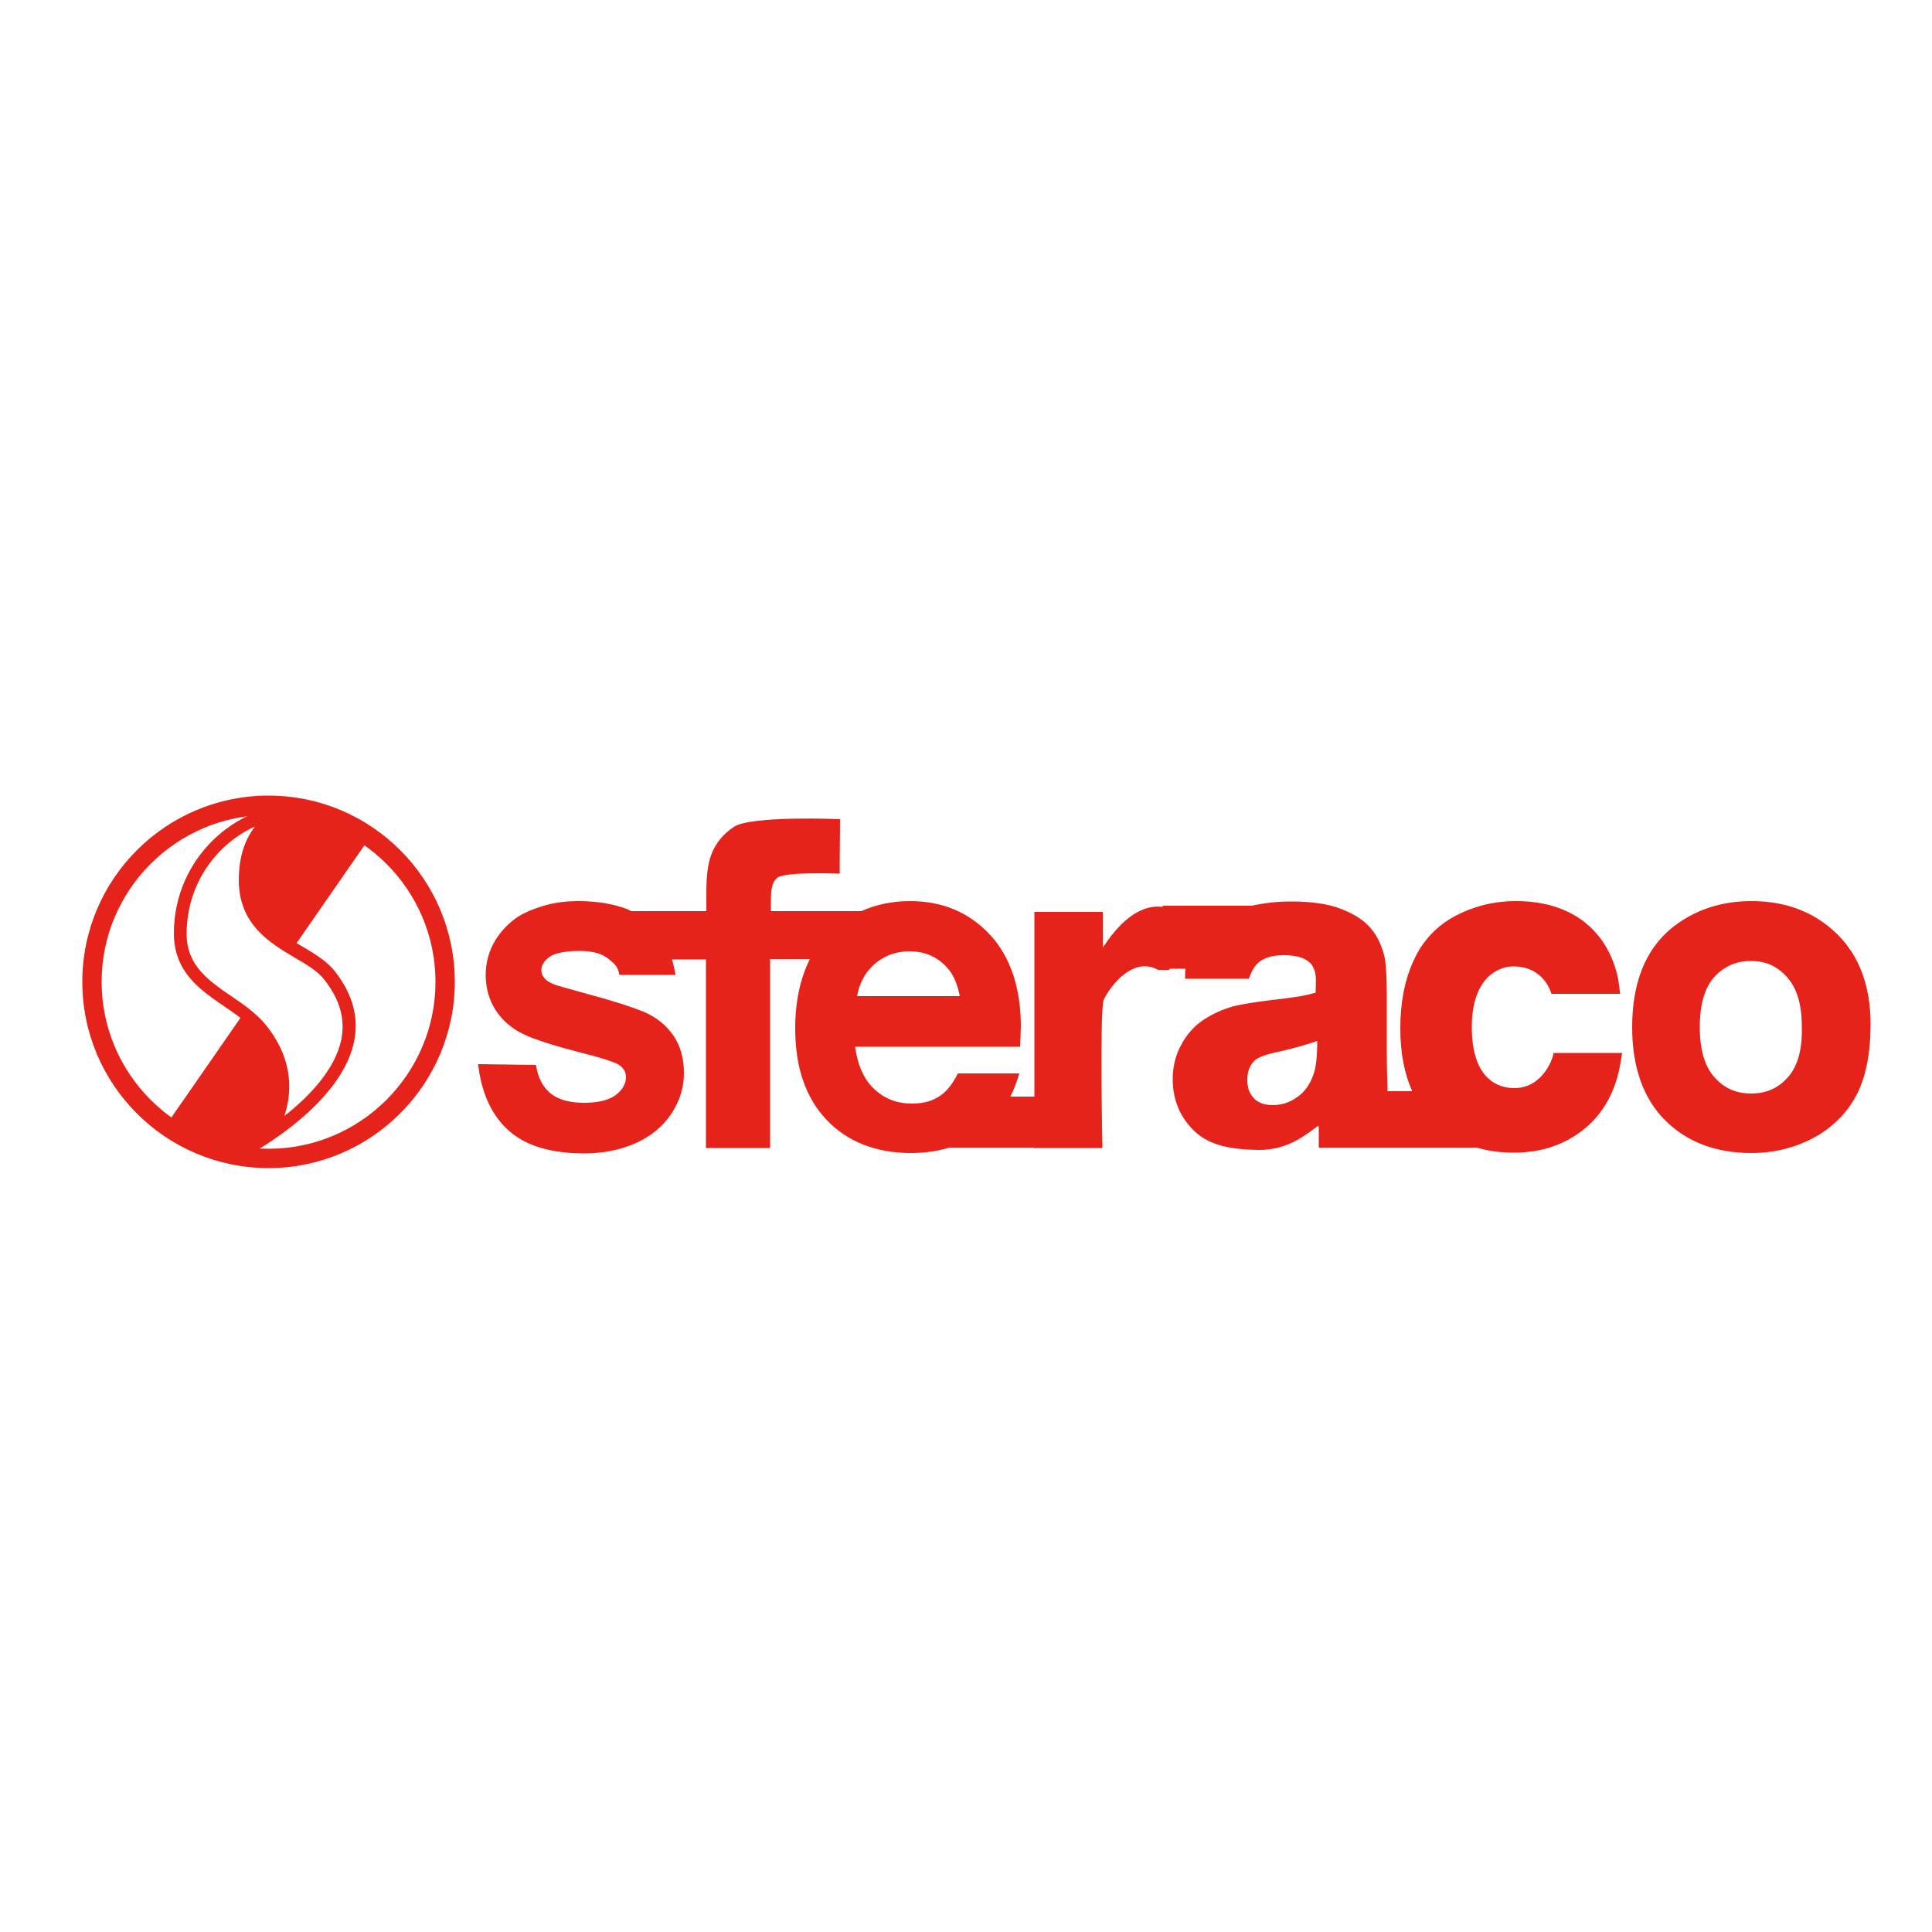 <?xml version="1.0" encoding="utf-8"?>
<!-- Generator: Adobe Illustrator 19.1.0, SVG Export Plug-In . SVG Version: 6.00 Build 0)  -->
<svg version="1.1" id="Calque_1" xmlns="http://www.w3.org/2000/svg" xmlns:xlink="http://www.w3.org/1999/xlink" x="0px" y="0px"
	 viewBox="-345 170.9 500 500" style="enable-background:new -345 170.9 500 500;" xml:space="preserve">
<style type="text/css">
	.st0{fill:#E5231B;}
</style>
<path class="st0" d="M130.5,412.7c-5.8-5.7-13.2-8.6-22.2-8.6c-8.1,0-15,2.4-20.7,7c-6.8,5.6-10.2,14.2-10.2,25.6
	c0,10.4,2.9,18.5,8.5,24.1c5.7,5.7,13.2,8.5,22.4,8.5c5.7,0,11-1.3,15.8-3.8c4.9-2.6,8.7-6.3,11.2-10.9c2.5-4.6,3.8-10.9,3.8-18.7
	C139.1,426.2,136.2,418.3,130.5,412.7z M117.6,449.8c-2.5,2.8-5.6,4.1-9.4,4.1c-3.8,0-6.9-1.3-9.4-4.1c-2.6-2.8-3.9-7.2-3.9-13.1
	s1.3-10.3,3.8-13c2.5-2.7,5.6-4.1,9.4-4.1c3.8,0,6.8,1.3,9.3,4.1c2.6,2.8,3.9,7.1,3.9,12.7C121.5,442.5,120.2,447,117.6,449.8z"/>
<path class="st0" d="M46.9,452.5c-3.7,0-11-1.8-11-15.8c0-13,7.1-15.7,10.7-15.7c8.2,0,9.9,7.1,9.9,7.1l17.8,0l-0.5-3.7
	c-1.3-6.4-4.3-11.4-8.9-15c-4.6-3.5-10.5-5.3-17.6-5.3c-5.6,0-10.8,1.3-15.6,3.8c-4.9,2.6-8.6,6.5-10.9,11.7
	c-2.3,5-3.4,10.8-3.4,17.4c0,6.3,1,11.7,3.1,16.3h-6.4c-0.1-2.6-0.2-6.4-0.2-11.8v-13c0-4.5-0.2-7.6-0.5-9.6
	c-0.7-3.1-1.9-5.7-3.6-7.7c-1.7-2.1-4.4-3.8-7.8-5.1c-3.3-1.3-7.7-1.9-12.9-1.9c-3.6,0-7,0.4-10.1,1.1h-23.1v0.3
	c-8.7-1.1-14.8,9.8-15.5,10.5v-9.2h-17.7v47.8h-6.2c0.9-1.9,1.7-3.9,2.3-6l-15.9,0c-1.2,2.4-2.6,4.3-4.2,5.5
	c-2.1,1.6-4.6,2.3-7.7,2.3c-4.1,0-7.5-1.4-10.3-4.3c-2.3-2.4-3.8-5.9-4.4-10.4h42.7l0.1-2.4c0-1.2,0.1-2.1,0.1-2.7
	c0-10.1-2.7-18.2-8-23.9c-5.4-5.8-12.3-8.7-20.7-8.7c-4.6,0-8.8,0.9-12.6,2.6h-23.4v-2c0-3.8,0.3-5.5,1.6-6.6
	c2-1.7,16.2-1.1,16.2-1.1l0.1-14.1c0,0-23-1-27.5,2c-2.8,1.9-4.8,4.3-5.9,7.4c-0.8,2.2-1.2,5.3-1.2,9.5v4.9h-19.4
	c-0.3-0.1-0.7-0.3-1-0.5c-3.7-1.4-8-2.1-12.8-2.1c-3.2,0-6.3,0.4-9.2,1.3c-2.9,0.9-5.2,1.9-7,3.2c-2.3,1.7-4.2,3.8-5.6,6.3
	c-1.4,2.6-2.1,5.4-2.1,8.3c0,3.3,0.8,6.3,2.5,9c1.7,2.7,4.2,4.9,7.4,6.4c2.9,1.4,8,3,15.4,4.9c6.8,1.7,8.8,2.7,9.2,3
	c1.2,0.8,1.8,1.8,1.8,3.1c0,1.7-0.8,3.2-2.4,4.5c-1.7,1.4-4.5,2.2-8.4,2.2c-3.8,0-6.8-0.8-8.8-2.5c-2-1.7-3.2-4.1-3.7-7.3l-15-0.2
	l0.4,2.5c1.2,6.7,4,11.9,8.4,15.4c4.4,3.5,10.7,5.2,18.7,5.2c4.9,0,9.3-0.9,13.2-2.6c4-1.8,7.1-4.3,9.3-7.6
	c2.2-3.3,3.3-6.8,3.3-10.6c0-3.8-0.9-7.1-2.8-9.8c-1.8-2.6-4.3-4.6-7.5-6c-2.9-1.2-7.7-2.8-14.8-4.7c-4.7-1.3-7.6-2.1-8.4-2.4
	c-1.3-0.5-2.2-1.1-2.7-1.8c-0.5-0.6-0.7-1.2-0.7-1.9c0-0.8,0.2-1.9,1.9-3.3c1-0.8,3.2-1.7,8.1-1.7c3.2,0,5.7,0.7,7.3,2
	c1.6,1.3,2.5,1.9,2.9,4.2h14.5c-0.2-1.4-0.5-2.7-0.9-4h8.8v48.8h16.6v-48.9h10.3c-2.5,5-3.8,11-3.8,18c0,10,2.7,17.9,8.1,23.6
	c5.4,5.7,12.8,8.6,21.9,8.6c3.6,0,6.9-0.5,9.9-1.4h21.8v0.1h17.8c0,0-0.7-35.1,0.3-38.2c0.6-1.8,6.9-11.9,14.1-7.9l2.9,0l0.1-0.3
	h4.1c-0.1,0.8-0.1,1.7-0.1,2.6l16.5,0c0.9-2.4,2.1-6.1,9-6.1c9.6,0,8.3,5.8,8.3,9c0,0.2,0,0.4,0,0.7c-3.6,1-5.5,1.2-12.1,2
	c-4,0.5-7,1-9.1,1.5c-2.9,0.8-5.5,2-7.8,3.5c-2.4,1.6-4.4,3.8-5.8,6.5c-1.5,2.7-2.2,5.7-2.2,8.9c0,5.5,2,10.1,5.9,13.7
	c3.9,3.5,9.3,4.5,16.3,4.6c7.9,0.1,12.8-4.4,15.5-6.3c0,0.2,0.1,0.4,0.1,0.6v5.1h22h18.9c3,0.9,6.2,1.3,9.6,1.3
	c7.2,0,13.3-2.1,18.3-6.2c5-4.1,8.1-9.9,9.3-17.1l0.4-2.5l-17.8,0C57.3,443.6,54.8,452.5,46.9,452.5z M-109.6,417.1
	c4.2,0,7.6,1.6,10.2,4.8c1.3,1.6,2.2,3.9,2.8,6.8h-26.6c0.6-3.2,1.9-5.8,4-7.8C-116.6,418.4-113.4,417.1-109.6,417.1z M-4.1,440.3
	c0,3.9-0.3,6.9-1,8.7c-0.8,2.4-2.1,4.3-4,5.7c-1.9,1.4-4,2.2-6.5,2.2c-2.3,0-4-0.7-5.1-2c-1.1-1.3-1.5-2.7-1.5-4.6
	c0-1.2,0.2-2.3,0.7-3.3c0.5-1,1.1-1.7,2-2.2c0.7-0.4,2.3-1.1,5.8-1.8C-9.8,442.1-6.7,441.2-4.1,440.3L-4.1,440.3L-4.1,440.3
	L-4.1,440.3z"/>
<path class="st0" d="M-275.5,473.2c-26.6,0-48.2-21.6-48.2-48.2c0-26.6,21.6-48.2,48.2-48.2c26.6,0,48.2,21.6,48.2,48.2
	C-227.3,451.5-248.9,473.2-275.5,473.2z M-275.5,381.8c-23.8,0-43.2,19.4-43.2,43.2c0,23.8,19.4,43.2,43.2,43.2
	c23.8,0,43.2-19.4,43.2-43.2C-232.3,401.2-251.7,381.8-275.5,381.8z"/>
<path class="st0" d="M-279,384.8c-2.5,3.2-4.2,7.6-4.2,13.9c0,11.4,8,16.2,14.4,20c3.1,1.8,6,3.5,7.7,5.7c4.1,5.2,5.5,10.3,4.4,15.7
	c-1.7,7.7-8.3,14.6-14.7,19.6c2.3-7,1.9-15.5-5.1-23.9c-2.3-2.7-5.4-4.9-8.5-7c-6-4.1-11.7-8-11.7-16.2
	C-296.7,399.3-288.6,389.1-279,384.8 M-268.9,379.2c-14.6,0-31.1,13.4-31.1,33.3c0,14.6,14.7,17.8,21,25.3
	c14.4,17.2-3.6,33.1-3.6,33.1s44.9-22.6,24.2-48.7c-6.1-7.7-21.4-9-21.4-23.6c0-12.5,7.3-16.8,16.6-18.8
	C-265.1,379.4-267,379.2-268.9,379.2L-268.9,379.2z"/>
<path class="st0" d="M-269.3,416.5l19.9-28.7c0,0-11.7-12.9-27.2-3.5C-281,393.7-284.8,406.2-269.3,416.5
	C-268.5,414.8-269.3,416.5-269.3,416.5z"/>
<path class="st0" d="M-282.2,433.5l-19.9,28.7c0,0,12.4,16.9,27.2,3.5C-270.5,456.3-266.7,443.7-282.2,433.5
	C-283,435.1-282.2,433.5-282.2,433.5z"/>
</svg>
